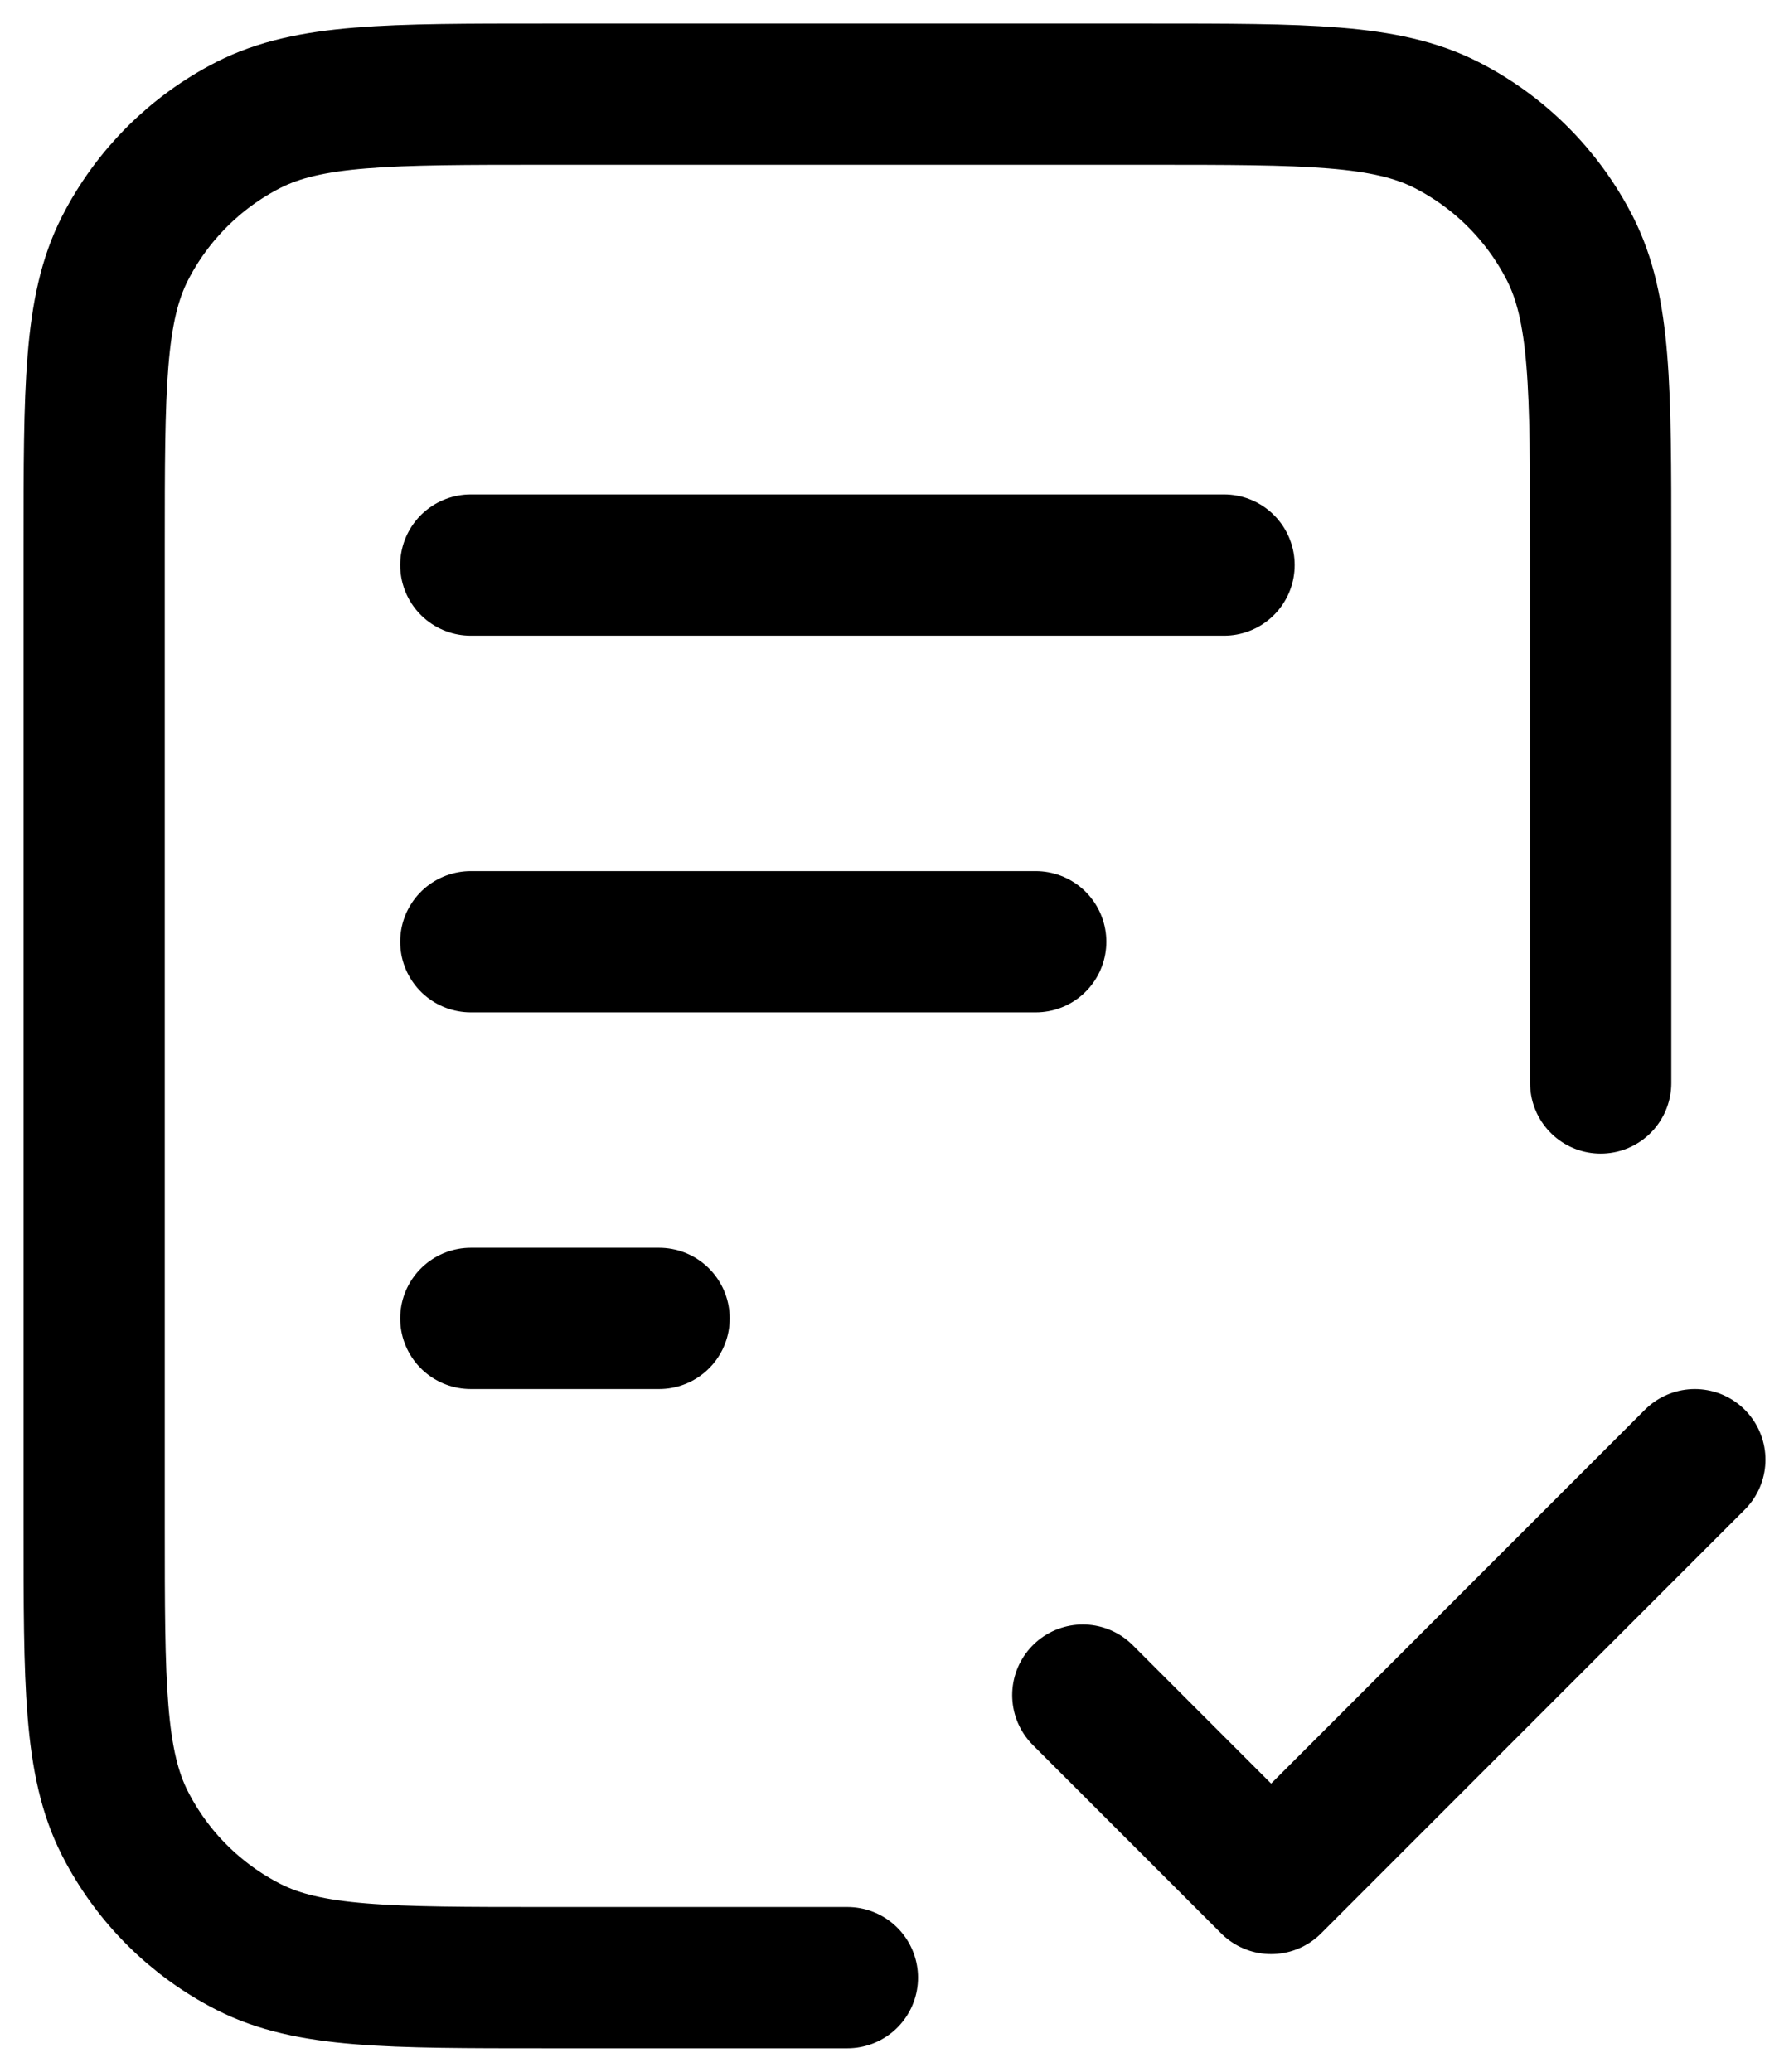 <svg width="19" height="22" viewBox="0 0 19 22" fill="none" xmlns="http://www.w3.org/2000/svg">
<path id="Icon" d="M17 11.5V5.8C17 4.12 17 3.28 16.673 2.638C16.385 2.074 15.927 1.615 15.362 1.327C14.72 1 13.88 1 12.2 1H5.8C4.12 1 3.28 1 2.638 1.327C2.074 1.615 1.615 2.074 1.327 2.638C1 3.28 1 4.12 1 5.8V16.2C1 17.88 1 18.72 1.327 19.362C1.615 19.927 2.074 20.385 2.638 20.673C3.28 21 4.12 21 5.8 21H9M11 10H5M7 14H5M13 6H5M11.5 18L13.5 20L18 15.5"  stroke-width="1.5" stroke="currentColor" aria-hidden="true" stroke-linecap="round" stroke-linejoin="round"/>
</svg>
